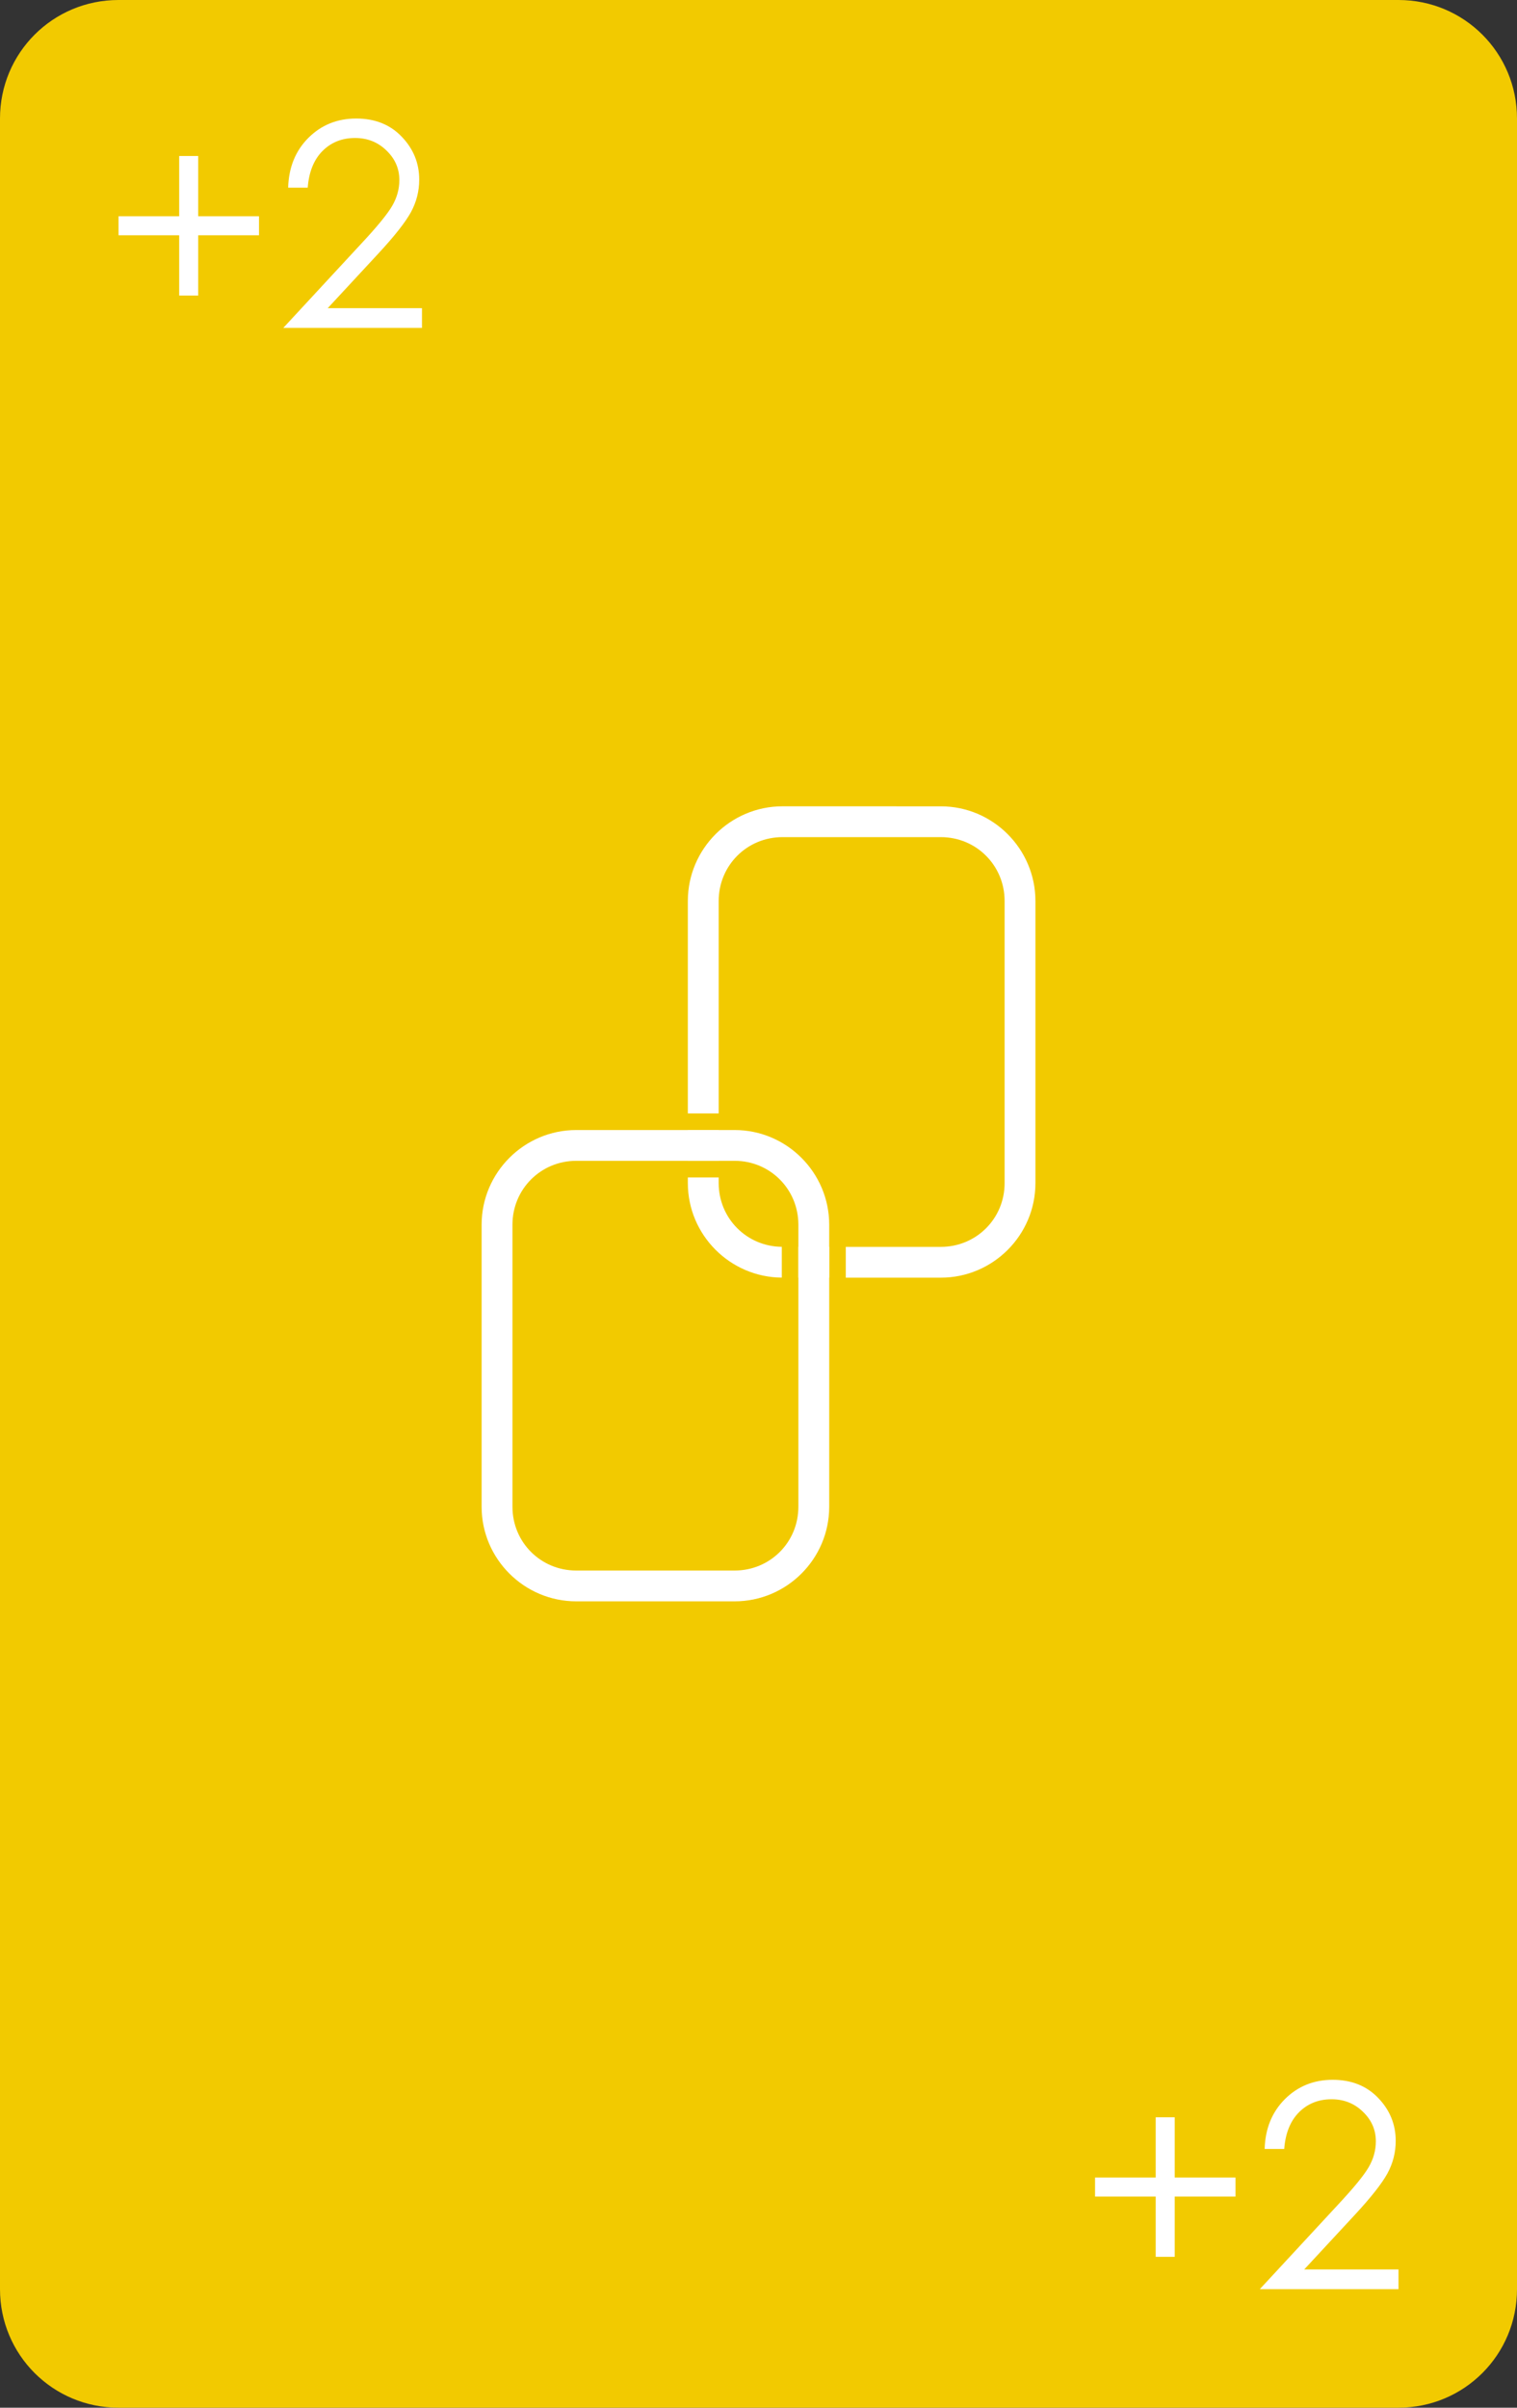 <?xml version="1.0" encoding="UTF-8" standalone="no"?>
<!-- Created with Inkscape (http://www.inkscape.org/) -->

<svg
   width="64mm"
   height="101.568mm"
   viewBox="0 0 64 101.568"
   version="1.1"
   id="svg7812"
   xmlns="http://www.w3.org/2000/svg"
   xmlns:svg="http://www.w3.org/2000/svg">
  <rect x="0" y="0" width="64" height="101.568" fill="#333333" stroke="none"/>
  <defs
     id="defs7809" />
  <g
     id="layer1"
     transform="translate(-284.182,-137.532)">
    <path
       id="rect2533"
       style="fill:#f2ca00;fill-opacity:1;stroke-width:5;stroke-linecap:round;stroke-linejoin:round;stroke-miterlimit:0;stroke-dashoffset:117.165;paint-order:markers fill stroke"
       d="m 289.182,137.532 h 54 c 2.77,0 5,2.23 5,5 v 91.568 c 0,2.77 -2.23,5 -5,5 h -54 c -2.77,0 -5,-2.23 -5,-5 v -91.568 c 0,-2.77 2.23,-5 5,-5 z" />
    <g
       id="g89461"
       transform="translate(283.551,59.779)"
       style="fill:#ffffff;fill-opacity:1">
      <path
         style="color:#000000;fill:#ffffff;fill-opacity:1;stroke:none;stroke-width:0.1;stroke-linecap:round;stroke-linejoin:round;stroke-miterlimit:0;stroke-dasharray:none;stroke-dashoffset:117.165;stroke-opacity:1;paint-order:markers fill stroke"
         d="m 24.942,125.423 h 6.682 c 2.197,0 3.99,1.795 3.99,3.992 v 11.902 c 0,2.197 -1.793,3.988 -3.99,3.988 h -6.682 c -2.197,0 -3.992,-1.792 -3.992,-3.988 v -11.902 c 0,-2.197 1.796,-3.992 3.992,-3.992 z m 0,1.299 c -1.497,0 -2.691,1.197 -2.691,2.693 v 11.902 c 0,1.497 1.195,2.689 2.691,2.689 h 6.682 c 1.496,0 2.689,-1.193 2.689,-2.689 v -11.902 c 0,-1.496 -1.193,-2.693 -2.689,-2.693 z"
         id="path89457" />
      <path
         id="path89459"
         style="color:#000000;fill:#ffffff;fill-opacity:1;stroke:none;stroke-width:0.1;stroke-linecap:round;stroke-linejoin:round;stroke-miterlimit:0;stroke-dasharray:none;stroke-dashoffset:117.165;stroke-opacity:1;paint-order:markers fill stroke"
         d="m 33.642,111.767 c -2.197,0 -3.992,1.796 -3.992,3.993 v 8.963 h 1.301 v -8.963 c 0,-1.497 1.195,-2.693 2.691,-2.693 h 6.682 c 1.497,0 2.69,1.197 2.69,2.693 v 11.902 c 0,1.496 -1.193,2.69 -2.69,2.69 h -4.011 v 1.299 h 4.011 c 2.197,0 3.99,-1.792 3.99,-3.988 v -11.902 c 0,-2.197 -1.794,-3.993 -3.99,-3.993 z m -3.992,13.656 v 1.299 h 1.301 v -1.299 z m 0,2 v 0.238 c 0,2.187 1.78,3.973 3.964,3.988 v -1.299 c -1.483,-0.015 -2.663,-1.202 -2.663,-2.689 v -0.238 z m 4.663,2.928 v 1.299 h 1.301 v -1.299 z" />
    </g>
    <g
       aria-label="+2"
       id="text2549"
       style="font-size:11.994px;line-height:1.25;font-family:'Century Gothic';-inkscape-font-specification:'Century Gothic';fill:#ffffff;stroke-width:0.265">
      <path
         d="m 291.742,146.655 v -2.542 h 0.802 v 2.542 h 2.565 v 0.802 h -2.565 v 2.542 h -0.802 v -2.542 h -2.559 v -0.802 z"
         id="path36456" />
      <path
         d="m 297.165,145.449 h -0.826 q 0.035,-1.277 0.849,-2.097 0.82,-0.82 2.021,-0.82 1.189,0 1.921,0.767 0.738,0.767 0.738,1.81 0,0.732 -0.351,1.376 -0.351,0.638 -1.365,1.734 l -2.144,2.313 h 3.977 v 0.832 h -5.851 l 3.291,-3.555 q 1.001,-1.072 1.3,-1.587 0.305,-0.521 0.305,-1.095 0,-0.726 -0.545,-1.247 -0.539,-0.527 -1.324,-0.527 -0.826,0 -1.376,0.551 -0.545,0.551 -0.621,1.546 z"
         id="path36458" />
    </g>
    <g
       aria-label="+2"
       id="text2557"
       style="font-size:11.994px;line-height:1.25;font-family:'Century Gothic';-inkscape-font-specification:'Century Gothic';fill:#ffffff;stroke-width:0.265">
      <path
         d="m 332.939,229.391 v -2.542 h 0.802 v 2.542 h 2.565 v 0.802 h -2.565 v 2.542 h -0.802 v -2.542 h -2.559 v -0.802 z"
         id="path36451" />
      <path
         d="m 338.362,228.185 h -0.826 q 0.035,-1.277 0.849,-2.097 0.82,-0.82 2.021,-0.82 1.189,0 1.921,0.767 0.738,0.767 0.738,1.81 0,0.732 -0.351,1.376 -0.351,0.638 -1.365,1.734 l -2.144,2.313 h 3.977 v 0.832 h -5.851 l 3.291,-3.555 q 1.001,-1.072 1.3,-1.587 0.305,-0.521 0.305,-1.095 0,-0.726 -0.545,-1.247 -0.539,-0.527 -1.324,-0.527 -0.826,0 -1.376,0.551 -0.545,0.551 -0.621,1.546 z"
         id="path36453" />
    </g>
  </g>
</svg>
